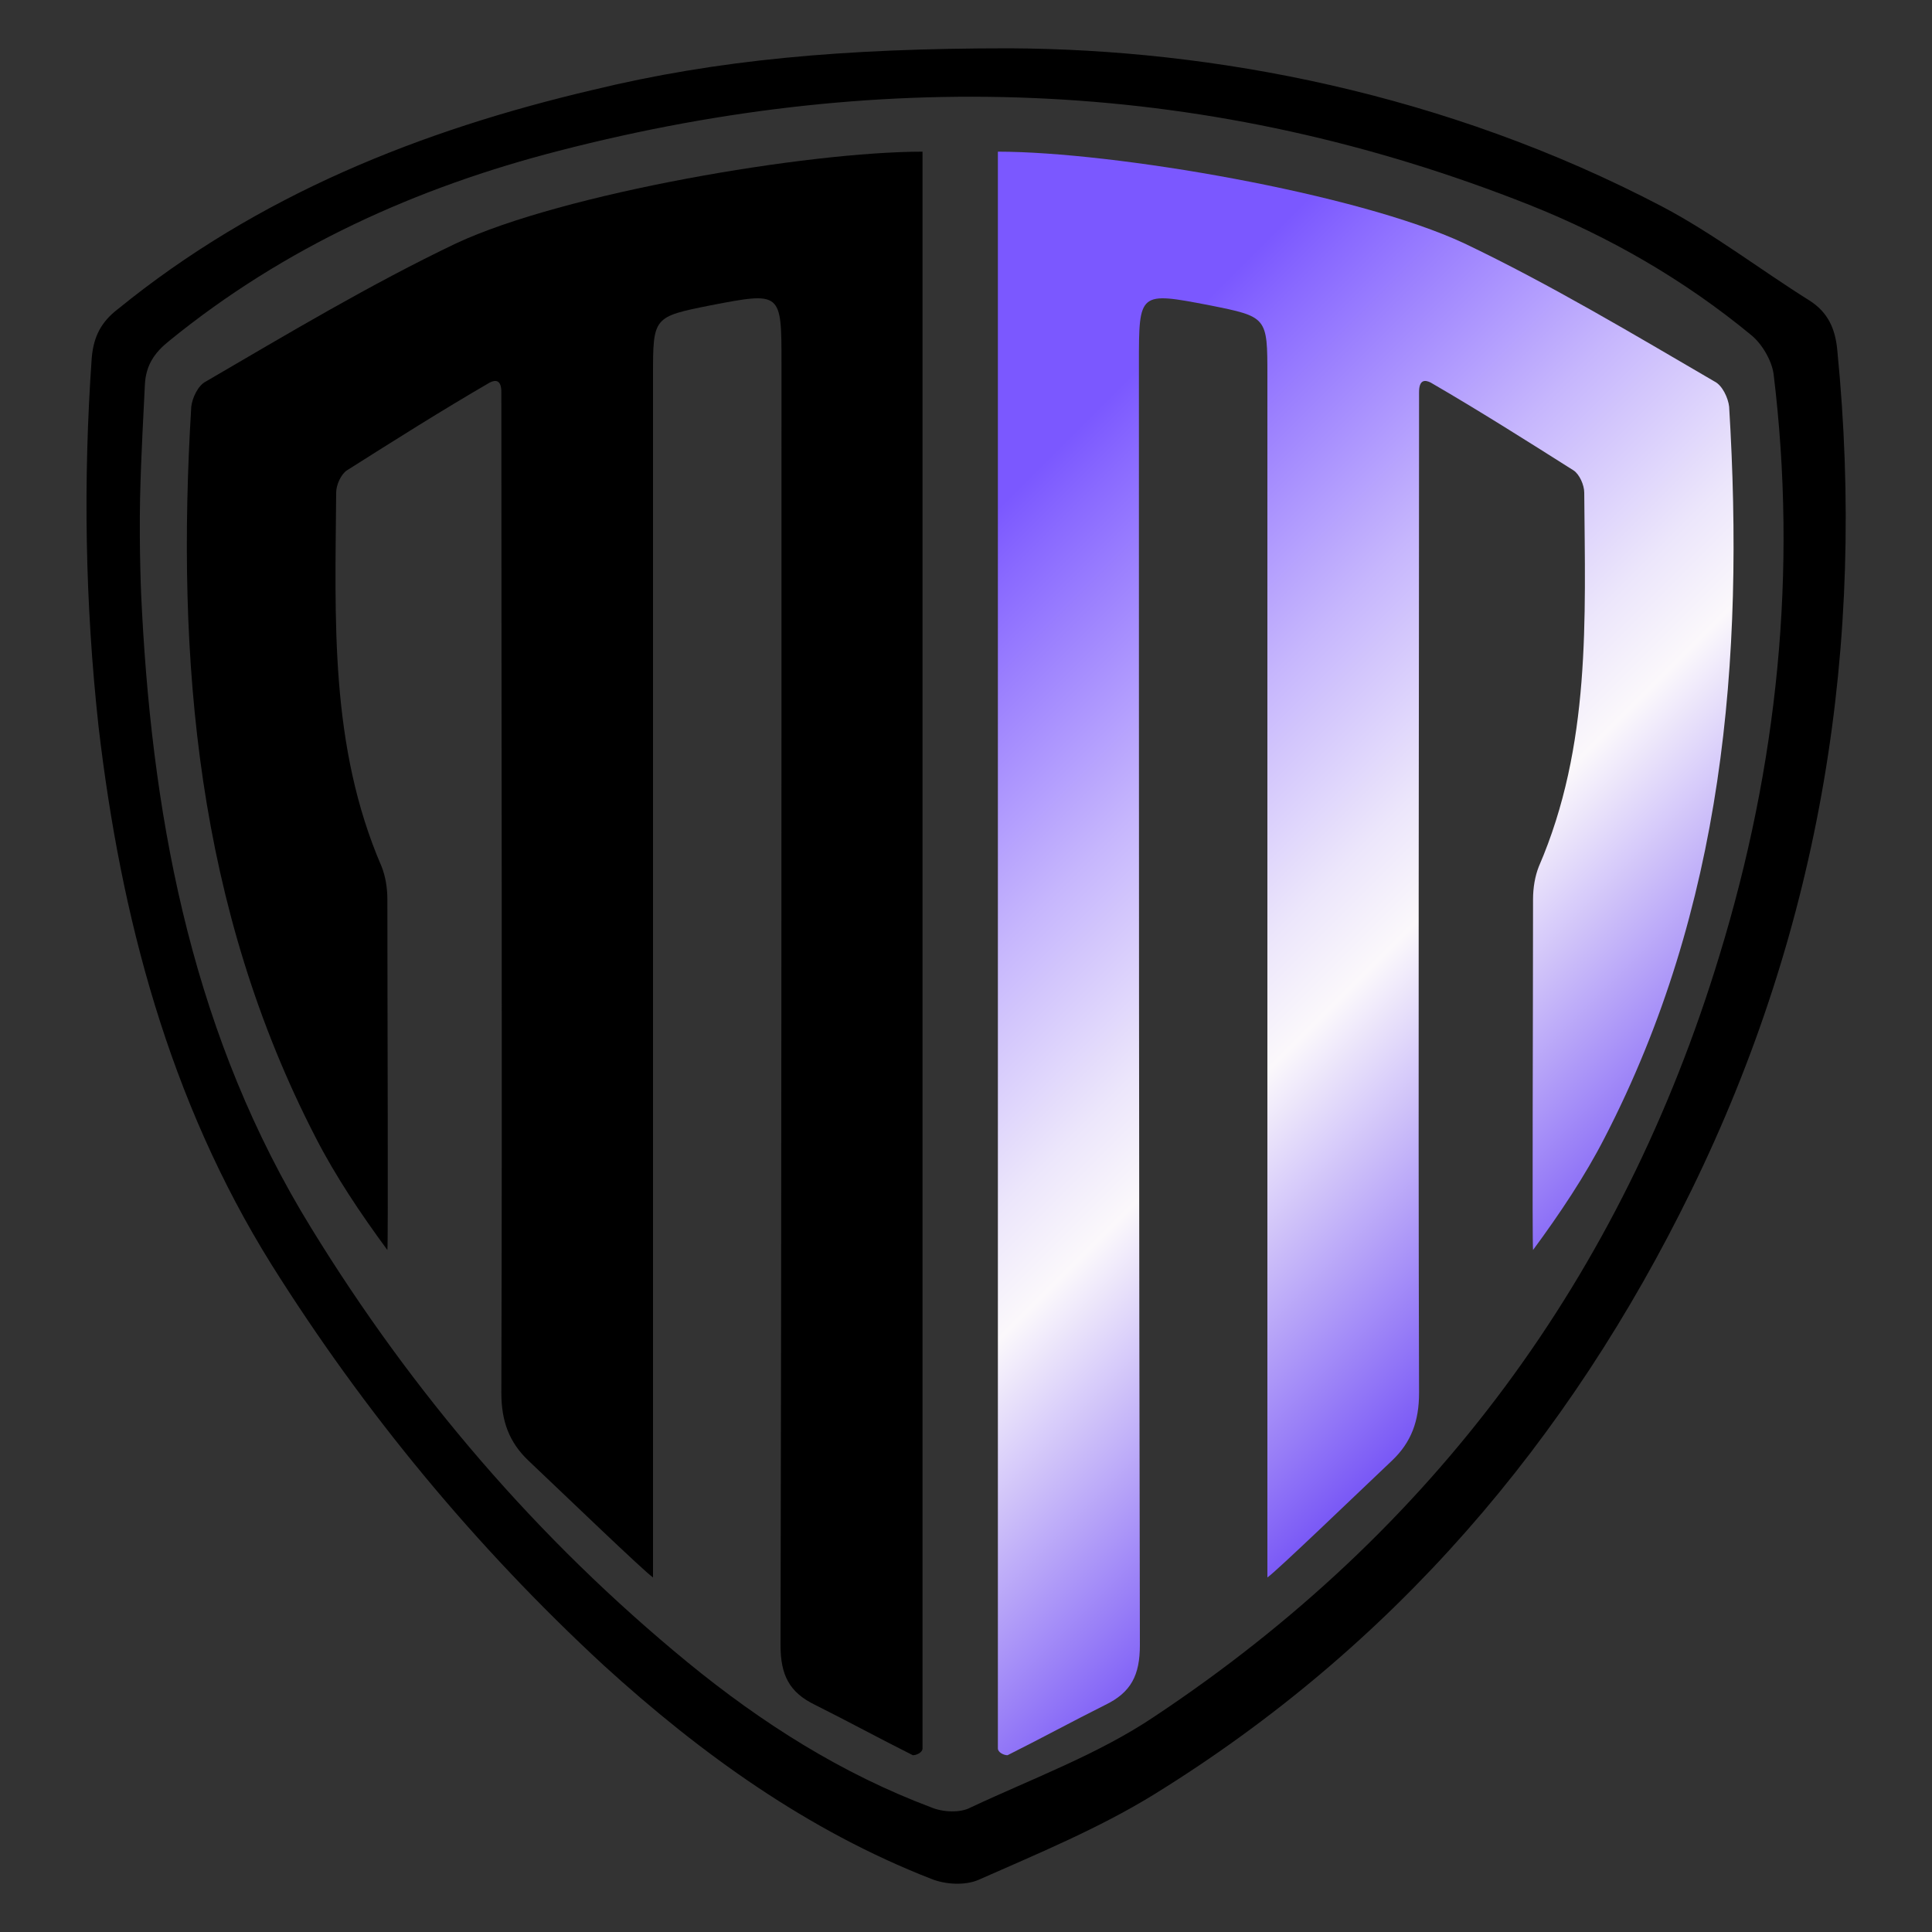 <svg xmlns="http://www.w3.org/2000/svg" version="1" viewBox="0 0 200 200"><rect x="0" y="0" width="200" height="200" fill="#333333" stroke="none"/><path d="M104.5 5c21 .1 45.1 4.6 67.6 16.4 5.3 2.8 10.1 6.5 15.2 9.7 1.9 1.2 2.7 2.9 2.9 5.2 3 30.4-1.7 59.5-15.1 86.9-12.7 26-30.9 47.3-55.7 62.6-5.7 3.5-12 6.1-18.1 8.8-1.4.6-3.4.5-4.9-.1-12.8-5-23.8-12.9-33.9-22.1-13.3-12.3-24.8-26.2-34.4-41.5-10.6-17-15.6-36-17.9-55.7C8.8 62.4 8.6 49.7 9.5 37c.2-2.2 1-3.7 2.7-5C26.7 20.2 43.5 13.5 61.4 9.3 74.2 6.2 87.2 5 104.5 5zM14.7 63.3c1.2 22.6 5.5 44.3 17.5 63.8 10.5 17.1 23.4 32.2 39 45 7.7 6.3 15.9 11.5 25.2 15 1.2.5 3 .6 4.1 0 6.4-3 13.2-5.5 19-9.4 28.9-19.2 48.4-45.6 58.5-78.8 6-19.6 8.1-39.7 5.6-60.2-.2-1.4-1.2-3.1-2.3-4-6.9-5.7-14.7-10.2-23-13.5C125.5 8.2 92 6.8 57.9 15.6c-14.8 3.8-28.5 10-40.4 19.7-1.5 1.2-2.4 2.5-2.5 4.5-.1 2.3-.4 7.2-.5 11.8-.1 5.3.1 10.1.2 11.7z"/><linearGradient id="a" x1="74.546" x2="162.534" y1="44.384" y2="132.372" gradientUnits="userSpaceOnUse"><stop offset=".21" stop-color="#7b58ff"/><stop offset=".255" stop-color="#8969ff"/><stop offset=".47" stop-color="#c6b6fd"/><stop offset=".624" stop-color="#ece6fb"/><stop offset=".7" stop-color="#fbf8fb"/><stop offset="1" stop-color="#7a59f6"/></linearGradient><path fill="url(#a)" d="M103.3 181V15.7c11.9 0 37.2 4.3 48.3 9.5 8.8 4.2 17.5 9.4 25.9 14.3.8.4 1.4 1.7 1.5 2.6 1.6 26.3-.6 51.9-12.9 75.7-2 3.9-4.6 7.8-7.4 11.6-.1-.7 0-25 0-36.3 0-1.2.2-2.4.6-3.4 5.4-12.5 4.8-25.6 4.7-38.7 0-.8-.5-1.9-1.1-2.3-4.9-3.1-9.8-6.2-14.8-9.1-.6-.3-1.2-.3-1.2 1 0 33.6-.1 70 0 103.6 0 2.9-.8 5.1-2.8 7-3.7 3.5-11.9 11.4-12.9 12.1V38.9c0-6.1 0-6.1-6-7.3-7.3-1.4-7.3-1.4-7.3 6 0 44.2 0 88.5.1 132.7 0 3.1-.9 4.9-3.6 6.2-3.4 1.7-6.7 3.5-10.1 5.2-.4 0-1-.3-1-.7z"/><path d="M95.5 181V15.7c-11.9 0-37.2 4.3-48.3 9.5-8.8 4.2-17.5 9.4-25.9 14.3-.8.4-1.4 1.7-1.5 2.6-1.6 26.3.6 51.9 12.9 75.7 2 3.9 4.6 7.8 7.4 11.6.1-.7 0-25 0-36.3 0-1.2-.2-2.4-.6-3.4-5.4-12.5-4.8-25.6-4.7-38.7 0-.8.5-1.9 1.1-2.3 4.9-3.1 9.8-6.2 14.8-9.1.6-.3 1.2-.3 1.2 1 0 33.6.1 70 0 103.6 0 2.9.8 5.1 2.8 7 3.7 3.5 11.9 11.4 12.9 12.1V38.9c0-6.1 0-6.1 6-7.3 7.3-1.4 7.3-1.4 7.3 6 0 44.2 0 88.5-.1 132.7 0 3.1.9 4.9 3.6 6.2 3.4 1.7 6.7 3.5 10.1 5.2.4 0 1-.3 1-.7z"/></svg>